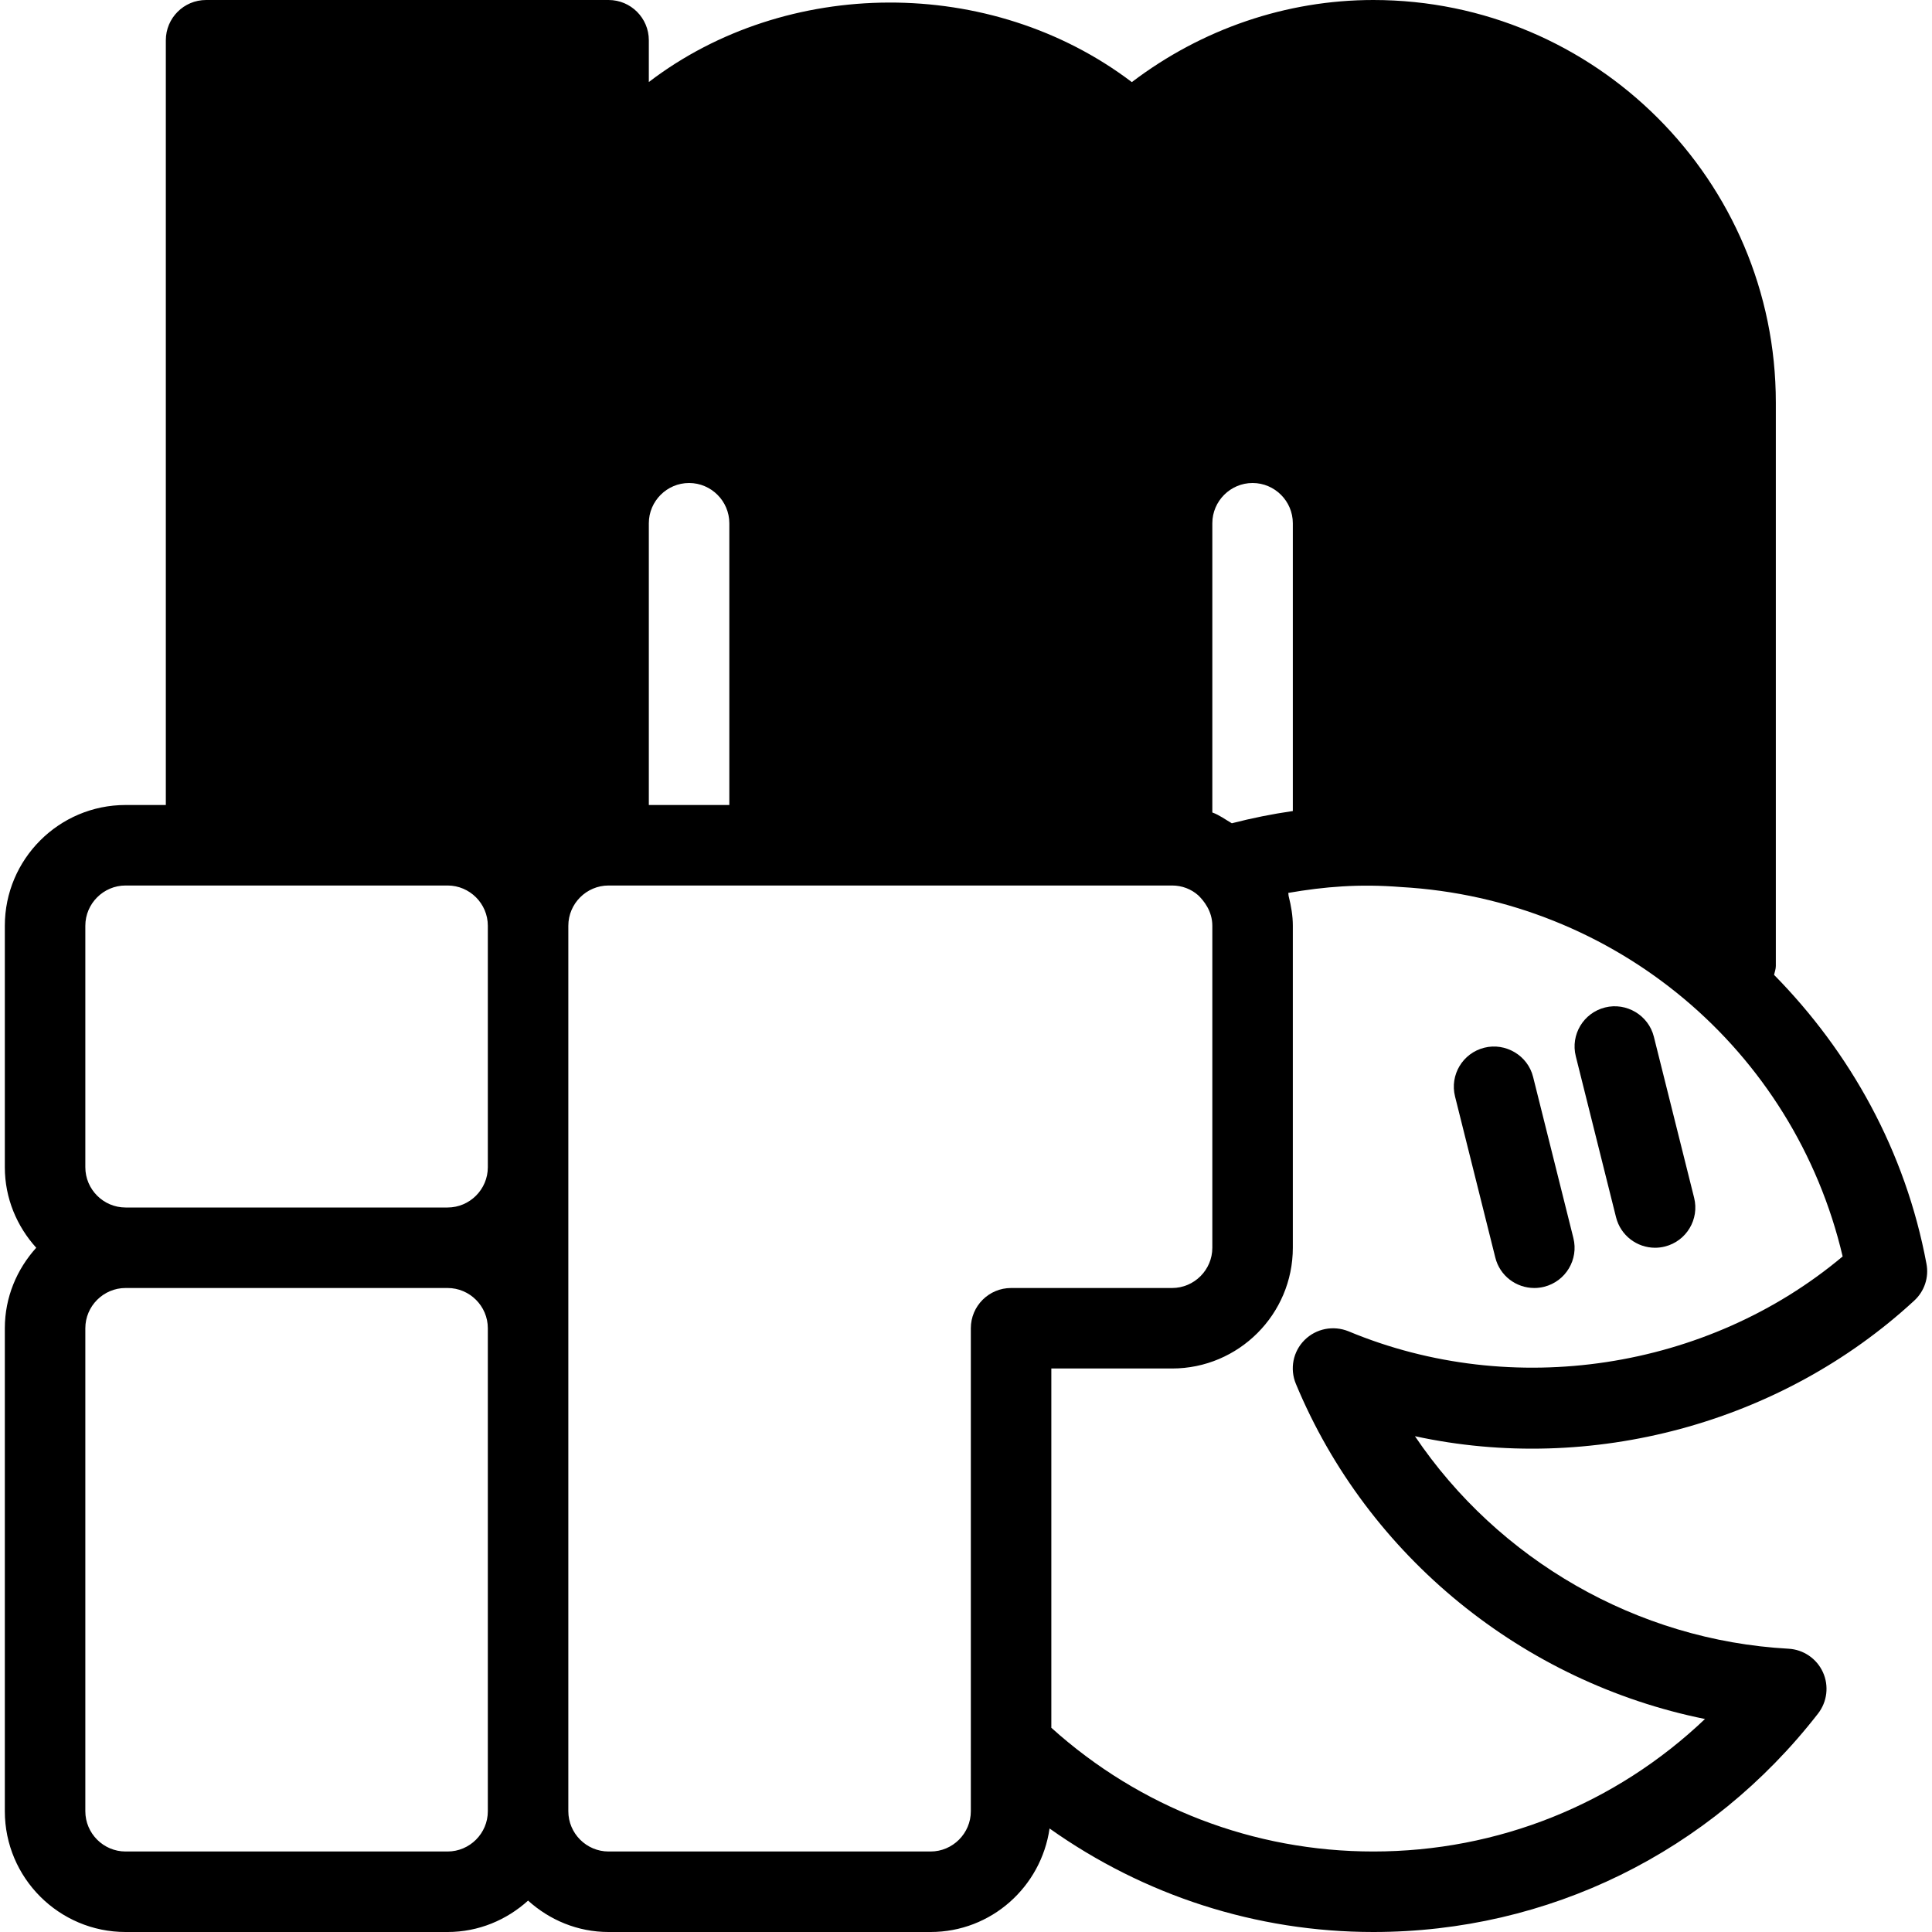<?xml version="1.0" encoding="iso-8859-1"?>
<!-- Generator: Adobe Illustrator 19.0.0, SVG Export Plug-In . SVG Version: 6.00 Build 0)  -->
<svg version="1.1" id="Layer_1" xmlns="http://www.w3.org/2000/svg" xmlns:xlink="http://www.w3.org/1999/xlink" x="0px" y="0px"
	 viewBox="0 0 24 24" style="enable-background:new 0 0 24 24;" xml:space="preserve">
<g>
	<path d="M23.779,16.157c0.127-0.116,0.185-0.29,0.152-0.459c-0.262-1.403-0.948-2.627-1.893-3.588
		c0.008-0.036,0.022-0.071,0.022-0.11V5c0-2.757-2.243-5-5-5c-1.08,0-2.13,0.359-3,1.02c-1.753-1.33-4.295-1.305-6-0.001V0.5
		c0-0.276-0.224-0.5-0.5-0.5h-5c-0.276,0-0.5,0.224-0.5,0.5V10h-0.5c-0.827,0-1.5,0.673-1.5,1.5v3c0,0.386,0.15,0.734,0.39,1
		c-0.24,0.266-0.39,0.614-0.39,1v6c0,0.827,0.673,1.5,1.5,1.5h4c0.386,0,0.734-0.15,1-0.39c0.266,0.24,0.614,0.39,1,0.39h4
		c0.754,0,1.373-0.561,1.478-1.286C14.21,23.545,15.603,24,17.06,24c2.17,0,4.184-0.988,5.524-2.713
		c0.114-0.146,0.138-0.345,0.061-0.514s-0.242-0.282-0.428-0.292c-1.886-0.104-3.606-1.107-4.64-2.64
		C19.759,18.315,22.122,17.687,23.779,16.157z M15.302,10.227c-0.081-0.047-0.155-0.103-0.242-0.134V6.5c0-0.275,0.225-0.5,0.5-0.5
		s0.5,0.225,0.5,0.5v3.575C15.803,10.112,15.551,10.163,15.302,10.227z M8.06,10V6.5c0-0.275,0.225-0.5,0.5-0.5s0.5,0.225,0.5,0.5
		V10H8.06z M1.06,11.5c0-0.275,0.225-0.5,0.5-0.5h1h3c0.275,0,0.5,0.225,0.5,0.5v3c0,0.275-0.225,0.5-0.5,0.5h-4
		c-0.275,0-0.5-0.225-0.5-0.5V11.5z M5.56,23h-4c-0.275,0-0.5-0.225-0.5-0.5v-6c0-0.275,0.225-0.5,0.5-0.5h4
		c0.275,0,0.5,0.225,0.5,0.5v6C6.06,22.775,5.835,23,5.56,23z M12.06,22.5c0,0.275-0.225,0.5-0.5,0.5h-4c-0.275,0-0.5-0.225-0.5-0.5
		v-6v-2v-3c0-0.275,0.225-0.5,0.5-0.5h2h5c0.125,0,0.238,0.045,0.325,0.122c0.065,0.063,0.175,0.193,0.175,0.378v4
		c0,0.275-0.225,0.5-0.5,0.5h-2c-0.276,0-0.5,0.224-0.5,0.5v5.18V22.5z M16.752,16.538c-0.188-0.076-0.402-0.035-0.546,0.108
		c-0.144,0.143-0.186,0.358-0.108,0.545c0.893,2.15,2.827,3.708,5.082,4.163C20.071,22.409,18.612,23,17.06,23
		c-1.486,0-2.898-0.544-4-1.537V17h1.5c0.827,0,1.5-0.673,1.5-1.5v-4c0-0.124-0.021-0.245-0.051-0.364
		c-0.004-0.014-0.002-0.03-0.006-0.044c0.451-0.078,0.884-0.114,1.399-0.073c2.666,0.151,4.885,2.022,5.488,4.589
		C21.212,17.017,18.79,17.388,16.752,16.538z"/>
	<path d="M19.045,13.379c-0.066-0.269-0.344-0.43-0.606-0.364c-0.269,0.067-0.431,0.339-0.364,0.606l0.5,2
		C18.631,15.849,18.835,16,19.06,16c0.04,0,0.081-0.005,0.121-0.015c0.269-0.067,0.431-0.339,0.364-0.606L19.045,13.379z"/>
	<path d="M20.545,12.879c-0.067-0.269-0.343-0.43-0.606-0.364c-0.269,0.067-0.431,0.339-0.364,0.606l0.5,2
		c0.057,0.228,0.261,0.379,0.485,0.379c0.04,0,0.081-0.005,0.121-0.015c0.269-0.067,0.431-0.339,0.364-0.606L20.545,12.879z"/>
</g>
<g>
</g>
<g>
</g>
<g>
</g>
<g>
</g>
<g>
</g>
<g>
</g>
<g>
</g>
<g>
</g>
<g>
</g>
<g>
</g>
<g>
</g>
<g>
</g>
<g>
</g>
<g>
</g>
<g>
</g>
</svg>
